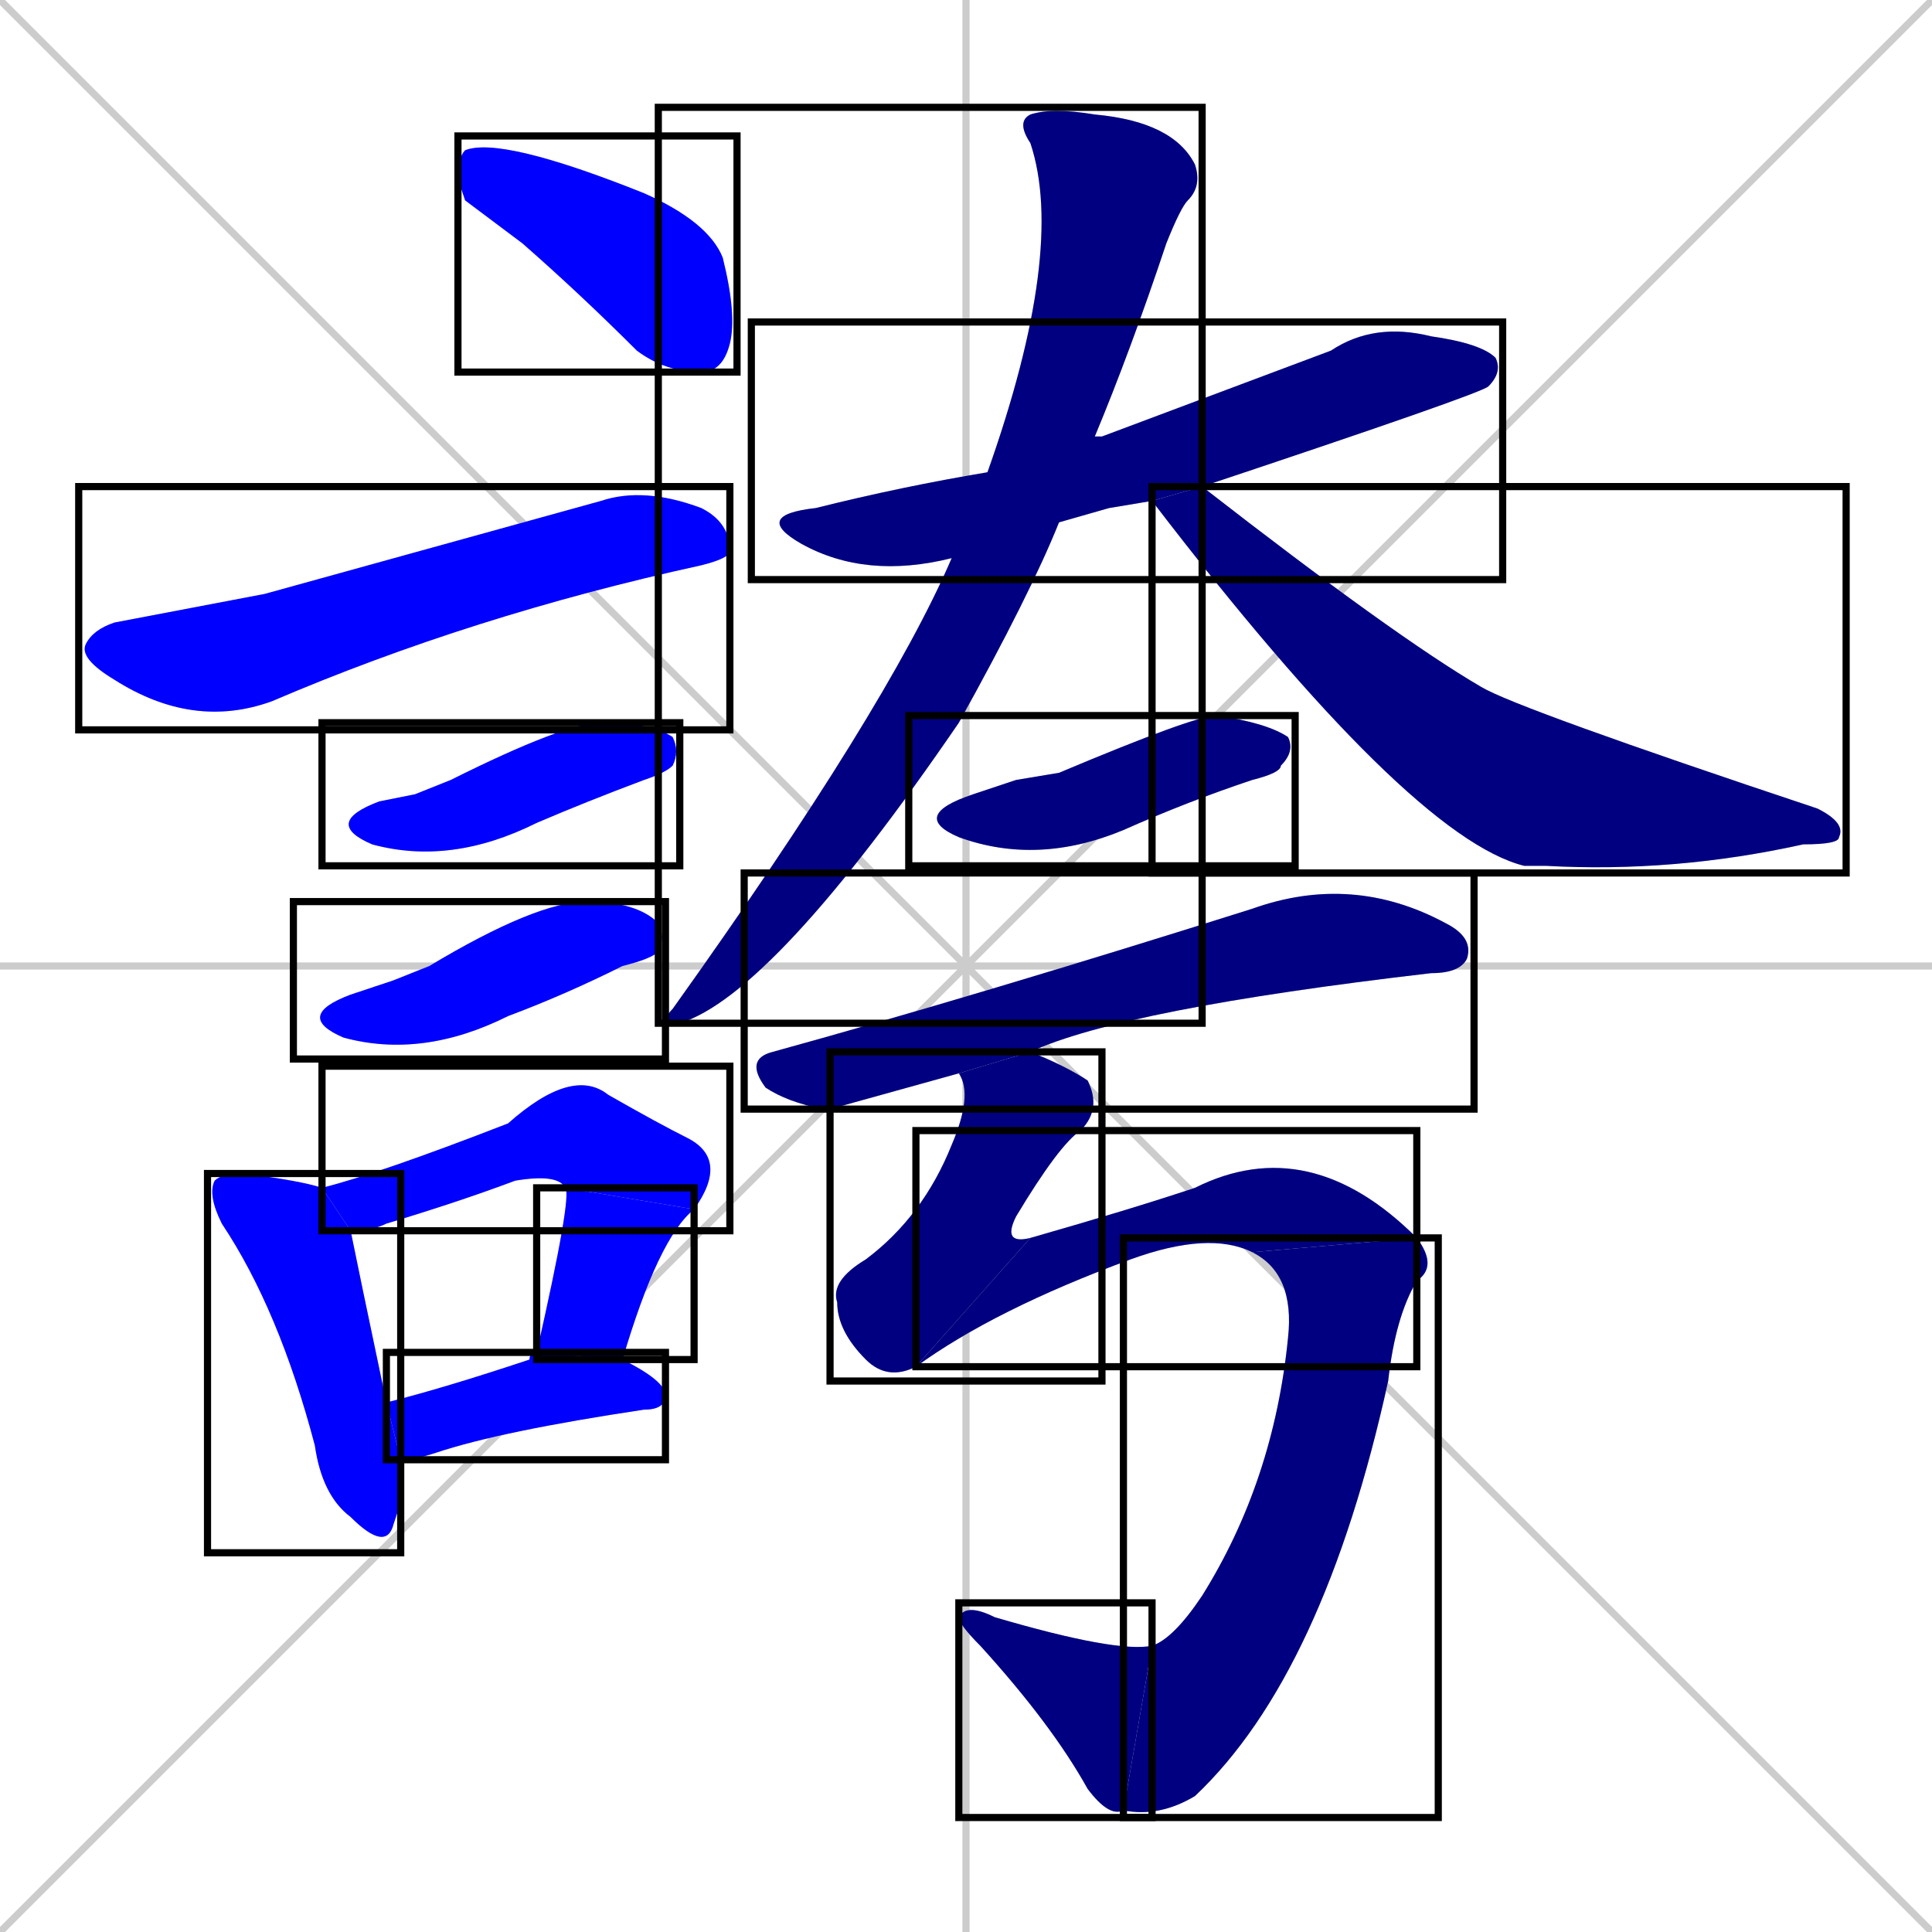 <svg xmlns="http://www.w3.org/2000/svg" xmlns:xlink="http://www.w3.org/1999/xlink" width="270" height="270"><defs><clipPath id="clip-mask-1"><use xlink:href="#rect-1" /></clipPath><clipPath id="clip-mask-2"><use xlink:href="#rect-2" /></clipPath><clipPath id="clip-mask-3"><use xlink:href="#rect-3" /></clipPath><clipPath id="clip-mask-4"><use xlink:href="#rect-4" /></clipPath><clipPath id="clip-mask-5"><use xlink:href="#rect-5" /></clipPath><clipPath id="clip-mask-6"><use xlink:href="#rect-6" /></clipPath><clipPath id="clip-mask-7"><use xlink:href="#rect-7" /></clipPath><clipPath id="clip-mask-8"><use xlink:href="#rect-8" /></clipPath><clipPath id="clip-mask-9"><use xlink:href="#rect-9" /></clipPath><clipPath id="clip-mask-10"><use xlink:href="#rect-10" /></clipPath><clipPath id="clip-mask-11"><use xlink:href="#rect-11" /></clipPath><clipPath id="clip-mask-12"><use xlink:href="#rect-12" /></clipPath><clipPath id="clip-mask-13"><use xlink:href="#rect-13" /></clipPath><clipPath id="clip-mask-14"><use xlink:href="#rect-14" /></clipPath><clipPath id="clip-mask-15"><use xlink:href="#rect-15" /></clipPath><clipPath id="clip-mask-16"><use xlink:href="#rect-16" /></clipPath><clipPath id="clip-mask-17"><use xlink:href="#rect-17" /></clipPath></defs><path d="M 0 0 L 270 270 M 270 0 L 0 270 M 135 0 L 135 270 M 0 135 L 270 135" stroke="#CCCCCC" /><path d="M 65 28 L 64 25 Q 64 22 65 21 Q 70 19 90 27 Q 99 31 101 36 Q 103 44 102 48 Q 101 52 98 52 Q 93 52 89 49 Q 81 41 73 34" fill="#CCCCCC"/><path d="M 37 83 L 84 70 Q 90 68 98 71 Q 102 73 102 77 Q 102 78 98 79 Q 66 86 38 98 Q 27 102 16 95 Q 11 92 12 90 Q 13 88 16 87" fill="#CCCCCC"/><path d="M 58 111 L 63 109 Q 79 101 84 101 Q 91 101 94 103 Q 95 105 94 107 Q 93 108 90 109 Q 82 112 75 115 Q 63 121 52 118 Q 45 115 53 112" fill="#CCCCCC"/><path d="M 55 137 L 60 135 Q 75 126 82 126 Q 89 126 92 129 Q 93 131 92 133 Q 91 134 87 135 Q 79 139 71 142 Q 59 148 48 145 Q 41 142 49 139" fill="#CCCCCC"/><path d="M 56 210 L 55 213 Q 54 217 49 212 Q 45 209 44 202 Q 39 183 31 171 Q 29 167 30 165 Q 31 164 34 164 Q 42 165 45 166 L 49 172 Q 50 177 54 196 L 56 204" fill="#CCCCCC"/><path d="M 45 166 Q 53 164 71 157 Q 80 149 85 153 Q 92 157 96 159 Q 102 162 97 169 L 79 166 Q 78 164 72 165 Q 64 168 54 171 Q 52 172 49 172" fill="#CCCCCC"/><path d="M 75 189 Q 80 167 79 166 L 97 169 Q 92 173 87 190" fill="#CCCCCC"/><path d="M 54 196 Q 62 194 74 190 Q 74 189 75 189 L 87 190 Q 93 193 93 195 Q 93 197 90 197 Q 70 200 61 203 Q 58 204 56 204" fill="#CCCCCC"/><path d="M 155 71 L 148 73 L 133 78 Q 121 81 112 76 Q 105 72 114 71 Q 126 68 138 66 L 153 61 Q 154 61 154 61 Q 170 55 186 49 Q 192 45 200 47 Q 207 48 209 50 Q 210 52 208 54 Q 207 55 168 68 L 161 70" fill="#CCCCCC"/><path d="M 148 73 Q 144 83 134 101 Q 108 139 95 143 Q 92 143 94 141 Q 124 99 133 78 L 138 66 Q 149 35 144 20 Q 142 17 144 16 Q 147 15 153 16 Q 164 17 167 23 Q 168 26 166 28 Q 165 29 163 34 Q 158 49 153 61" fill="#CCCCCC"/><path d="M 168 68 Q 195 89 207 96 Q 212 99 254 113 Q 258 115 257 117 Q 257 118 252 118 Q 234 122 216 121 Q 214 121 213 121 Q 197 117 161 70" fill="#CCCCCC"/><path d="M 142 109 L 148 108 Q 167 100 170 100 Q 177 101 180 103 Q 181 105 179 107 Q 179 108 175 109 Q 166 112 157 116 Q 145 121 134 117 Q 127 114 136 111" fill="#CCCCCC"/><path d="M 116 155 L 115 155 Q 110 154 107 152 Q 104 148 108 147 Q 137 139 175 127 Q 189 122 202 129 Q 206 131 205 134 Q 204 136 200 136 Q 157 141 144 147 L 134 150" fill="#CCCCCC"/><path d="M 144 147 Q 149 149 152 151 Q 154 155 151 158 Q 148 160 142 170 Q 140 174 144 173 L 128 191 Q 124 193 121 190 Q 117 186 117 182 Q 116 179 121 176 Q 129 170 133 160 Q 136 153 134 150" fill="#CCCCCC"/><path d="M 144 173 Q 158 169 167 166 Q 183 158 198 173 L 175 175 Q 169 172 158 176 Q 139 183 128 191" fill="#CCCCCC"/><path d="M 198 173 Q 201 177 198 179 Q 195 184 194 193 Q 185 234 167 251 Q 162 254 157 253 L 161 230 Q 164 229 168 223 Q 178 207 180 187 Q 181 178 175 175" fill="#CCCCCC"/><path d="M 157 253 Q 155 254 152 250 Q 147 241 137 230 Q 134 227 134 226 Q 135 224 139 226 Q 156 231 161 230" fill="#CCCCCC"/><path d="M 65 28 L 64 25 Q 64 22 65 21 Q 70 19 90 27 Q 99 31 101 36 Q 103 44 102 48 Q 101 52 98 52 Q 93 52 89 49 Q 81 41 73 34" fill="#0000ff" clip-path="url(#clip-mask-1)" /><path d="M 37 83 L 84 70 Q 90 68 98 71 Q 102 73 102 77 Q 102 78 98 79 Q 66 86 38 98 Q 27 102 16 95 Q 11 92 12 90 Q 13 88 16 87" fill="#0000ff" clip-path="url(#clip-mask-2)" /><path d="M 58 111 L 63 109 Q 79 101 84 101 Q 91 101 94 103 Q 95 105 94 107 Q 93 108 90 109 Q 82 112 75 115 Q 63 121 52 118 Q 45 115 53 112" fill="#0000ff" clip-path="url(#clip-mask-3)" /><path d="M 55 137 L 60 135 Q 75 126 82 126 Q 89 126 92 129 Q 93 131 92 133 Q 91 134 87 135 Q 79 139 71 142 Q 59 148 48 145 Q 41 142 49 139" fill="#0000ff" clip-path="url(#clip-mask-4)" /><path d="M 56 210 L 55 213 Q 54 217 49 212 Q 45 209 44 202 Q 39 183 31 171 Q 29 167 30 165 Q 31 164 34 164 Q 42 165 45 166 L 49 172 Q 50 177 54 196 L 56 204" fill="#0000ff" clip-path="url(#clip-mask-5)" /><path d="M 45 166 Q 53 164 71 157 Q 80 149 85 153 Q 92 157 96 159 Q 102 162 97 169 L 79 166 Q 78 164 72 165 Q 64 168 54 171 Q 52 172 49 172" fill="#0000ff" clip-path="url(#clip-mask-6)" /><path d="M 75 189 Q 80 167 79 166 L 97 169 Q 92 173 87 190" fill="#0000ff" clip-path="url(#clip-mask-7)" /><path d="M 54 196 Q 62 194 74 190 Q 74 189 75 189 L 87 190 Q 93 193 93 195 Q 93 197 90 197 Q 70 200 61 203 Q 58 204 56 204" fill="#0000ff" clip-path="url(#clip-mask-8)" /><path d="M 155 71 L 148 73 L 133 78 Q 121 81 112 76 Q 105 72 114 71 Q 126 68 138 66 L 153 61 Q 154 61 154 61 Q 170 55 186 49 Q 192 45 200 47 Q 207 48 209 50 Q 210 52 208 54 Q 207 55 168 68 L 161 70" fill="#000080" clip-path="url(#clip-mask-9)" /><path d="M 148 73 Q 144 83 134 101 Q 108 139 95 143 Q 92 143 94 141 Q 124 99 133 78 L 138 66 Q 149 35 144 20 Q 142 17 144 16 Q 147 15 153 16 Q 164 17 167 23 Q 168 26 166 28 Q 165 29 163 34 Q 158 49 153 61" fill="#000080" clip-path="url(#clip-mask-10)" /><path d="M 168 68 Q 195 89 207 96 Q 212 99 254 113 Q 258 115 257 117 Q 257 118 252 118 Q 234 122 216 121 Q 214 121 213 121 Q 197 117 161 70" fill="#000080" clip-path="url(#clip-mask-11)" /><path d="M 142 109 L 148 108 Q 167 100 170 100 Q 177 101 180 103 Q 181 105 179 107 Q 179 108 175 109 Q 166 112 157 116 Q 145 121 134 117 Q 127 114 136 111" fill="#000080" clip-path="url(#clip-mask-12)" /><path d="M 116 155 L 115 155 Q 110 154 107 152 Q 104 148 108 147 Q 137 139 175 127 Q 189 122 202 129 Q 206 131 205 134 Q 204 136 200 136 Q 157 141 144 147 L 134 150" fill="#000080" clip-path="url(#clip-mask-13)" /><path d="M 144 147 Q 149 149 152 151 Q 154 155 151 158 Q 148 160 142 170 Q 140 174 144 173 L 128 191 Q 124 193 121 190 Q 117 186 117 182 Q 116 179 121 176 Q 129 170 133 160 Q 136 153 134 150" fill="#000080" clip-path="url(#clip-mask-14)" /><path d="M 144 173 Q 158 169 167 166 Q 183 158 198 173 L 175 175 Q 169 172 158 176 Q 139 183 128 191" fill="#000080" clip-path="url(#clip-mask-15)" /><path d="M 198 173 Q 201 177 198 179 Q 195 184 194 193 Q 185 234 167 251 Q 162 254 157 253 L 161 230 Q 164 229 168 223 Q 178 207 180 187 Q 181 178 175 175" fill="#000080" clip-path="url(#clip-mask-16)" /><path d="M 157 253 Q 155 254 152 250 Q 147 241 137 230 Q 134 227 134 226 Q 135 224 139 226 Q 156 231 161 230" fill="#000080" clip-path="url(#clip-mask-17)" /><rect x="64" y="19" width="39" height="33" id="rect-1" fill="transparent" stroke="#000000"><animate attributeName="x" from="25" to="64" dur="0.144" begin="0; animate17.end + 1s" id="animate1" fill="freeze"/></rect><rect x="11" y="68" width="91" height="34" id="rect-2" fill="transparent" stroke="#000000"><set attributeName="x" to="-80" begin="0; animate17.end + 1s" /><animate attributeName="x" from="-80" to="11" dur="0.337" begin="animate1.end + 0.5" id="animate2" fill="freeze"/></rect><rect x="45" y="101" width="50" height="20" id="rect-3" fill="transparent" stroke="#000000"><set attributeName="x" to="-5" begin="0; animate17.end + 1s" /><animate attributeName="x" from="-5" to="45" dur="0.185" begin="animate2.end + 0.5" id="animate3" fill="freeze"/></rect><rect x="41" y="126" width="52" height="22" id="rect-4" fill="transparent" stroke="#000000"><set attributeName="x" to="-11" begin="0; animate17.end + 1s" /><animate attributeName="x" from="-11" to="41" dur="0.193" begin="animate3.end + 0.5" id="animate4" fill="freeze"/></rect><rect x="29" y="164" width="27" height="53" id="rect-5" fill="transparent" stroke="#000000"><set attributeName="y" to="111" begin="0; animate17.end + 1s" /><animate attributeName="y" from="111" to="164" dur="0.196" begin="animate4.end + 0.5" id="animate5" fill="freeze"/></rect><rect x="45" y="149" width="57" height="23" id="rect-6" fill="transparent" stroke="#000000"><set attributeName="x" to="-12" begin="0; animate17.end + 1s" /><animate attributeName="x" from="-12" to="45" dur="0.211" begin="animate5.end + 0.5" id="animate6" fill="freeze"/></rect><rect x="75" y="166" width="22" height="24" id="rect-7" fill="transparent" stroke="#000000"><set attributeName="y" to="142" begin="0; animate17.end + 1s" /><animate attributeName="y" from="142" to="166" dur="0.089" begin="animate6.end" id="animate7" fill="freeze"/></rect><rect x="54" y="189" width="39" height="15" id="rect-8" fill="transparent" stroke="#000000"><set attributeName="x" to="15" begin="0; animate17.end + 1s" /><animate attributeName="x" from="15" to="54" dur="0.144" begin="animate7.end + 0.5" id="animate8" fill="freeze"/></rect><rect x="105" y="45" width="105" height="36" id="rect-9" fill="transparent" stroke="#000000"><set attributeName="x" to="0" begin="0; animate17.end + 1s" /><animate attributeName="x" from="0" to="105" dur="0.389" begin="animate8.end + 0.5" id="animate9" fill="freeze"/></rect><rect x="92" y="15" width="76" height="128" id="rect-10" fill="transparent" stroke="#000000"><set attributeName="y" to="-113" begin="0; animate17.end + 1s" /><animate attributeName="y" from="-113" to="15" dur="0.474" begin="animate9.end + 0.5" id="animate10" fill="freeze"/></rect><rect x="161" y="68" width="97" height="54" id="rect-11" fill="transparent" stroke="#000000"><set attributeName="x" to="64" begin="0; animate17.end + 1s" /><animate attributeName="x" from="64" to="161" dur="0.359" begin="animate10.end + 0.5" id="animate11" fill="freeze"/></rect><rect x="127" y="100" width="54" height="21" id="rect-12" fill="transparent" stroke="#000000"><set attributeName="x" to="73" begin="0; animate17.end + 1s" /><animate attributeName="x" from="73" to="127" dur="0.200" begin="animate11.end + 0.5" id="animate12" fill="freeze"/></rect><rect x="104" y="122" width="102" height="33" id="rect-13" fill="transparent" stroke="#000000"><set attributeName="x" to="2" begin="0; animate17.end + 1s" /><animate attributeName="x" from="2" to="104" dur="0.378" begin="animate12.end + 0.5" id="animate13" fill="freeze"/></rect><rect x="116" y="147" width="38" height="46" id="rect-14" fill="transparent" stroke="#000000"><set attributeName="y" to="101" begin="0; animate17.end + 1s" /><animate attributeName="y" from="101" to="147" dur="0.170" begin="animate13.end + 0.5" id="animate14" fill="freeze"/></rect><rect x="128" y="158" width="70" height="33" id="rect-15" fill="transparent" stroke="#000000"><set attributeName="x" to="58" begin="0; animate17.end + 1s" /><animate attributeName="x" from="58" to="128" dur="0.259" begin="animate14.end" id="animate15" fill="freeze"/></rect><rect x="157" y="173" width="44" height="81" id="rect-16" fill="transparent" stroke="#000000"><set attributeName="y" to="92" begin="0; animate17.end + 1s" /><animate attributeName="y" from="92" to="173" dur="0.300" begin="animate15.end" id="animate16" fill="freeze"/></rect><rect x="134" y="224" width="27" height="30" id="rect-17" fill="transparent" stroke="#000000"><set attributeName="x" to="161" begin="0; animate17.end + 1s" /><animate attributeName="x" from="161" to="134" dur="0.100" begin="animate16.end" id="animate17" fill="freeze"/></rect></svg>